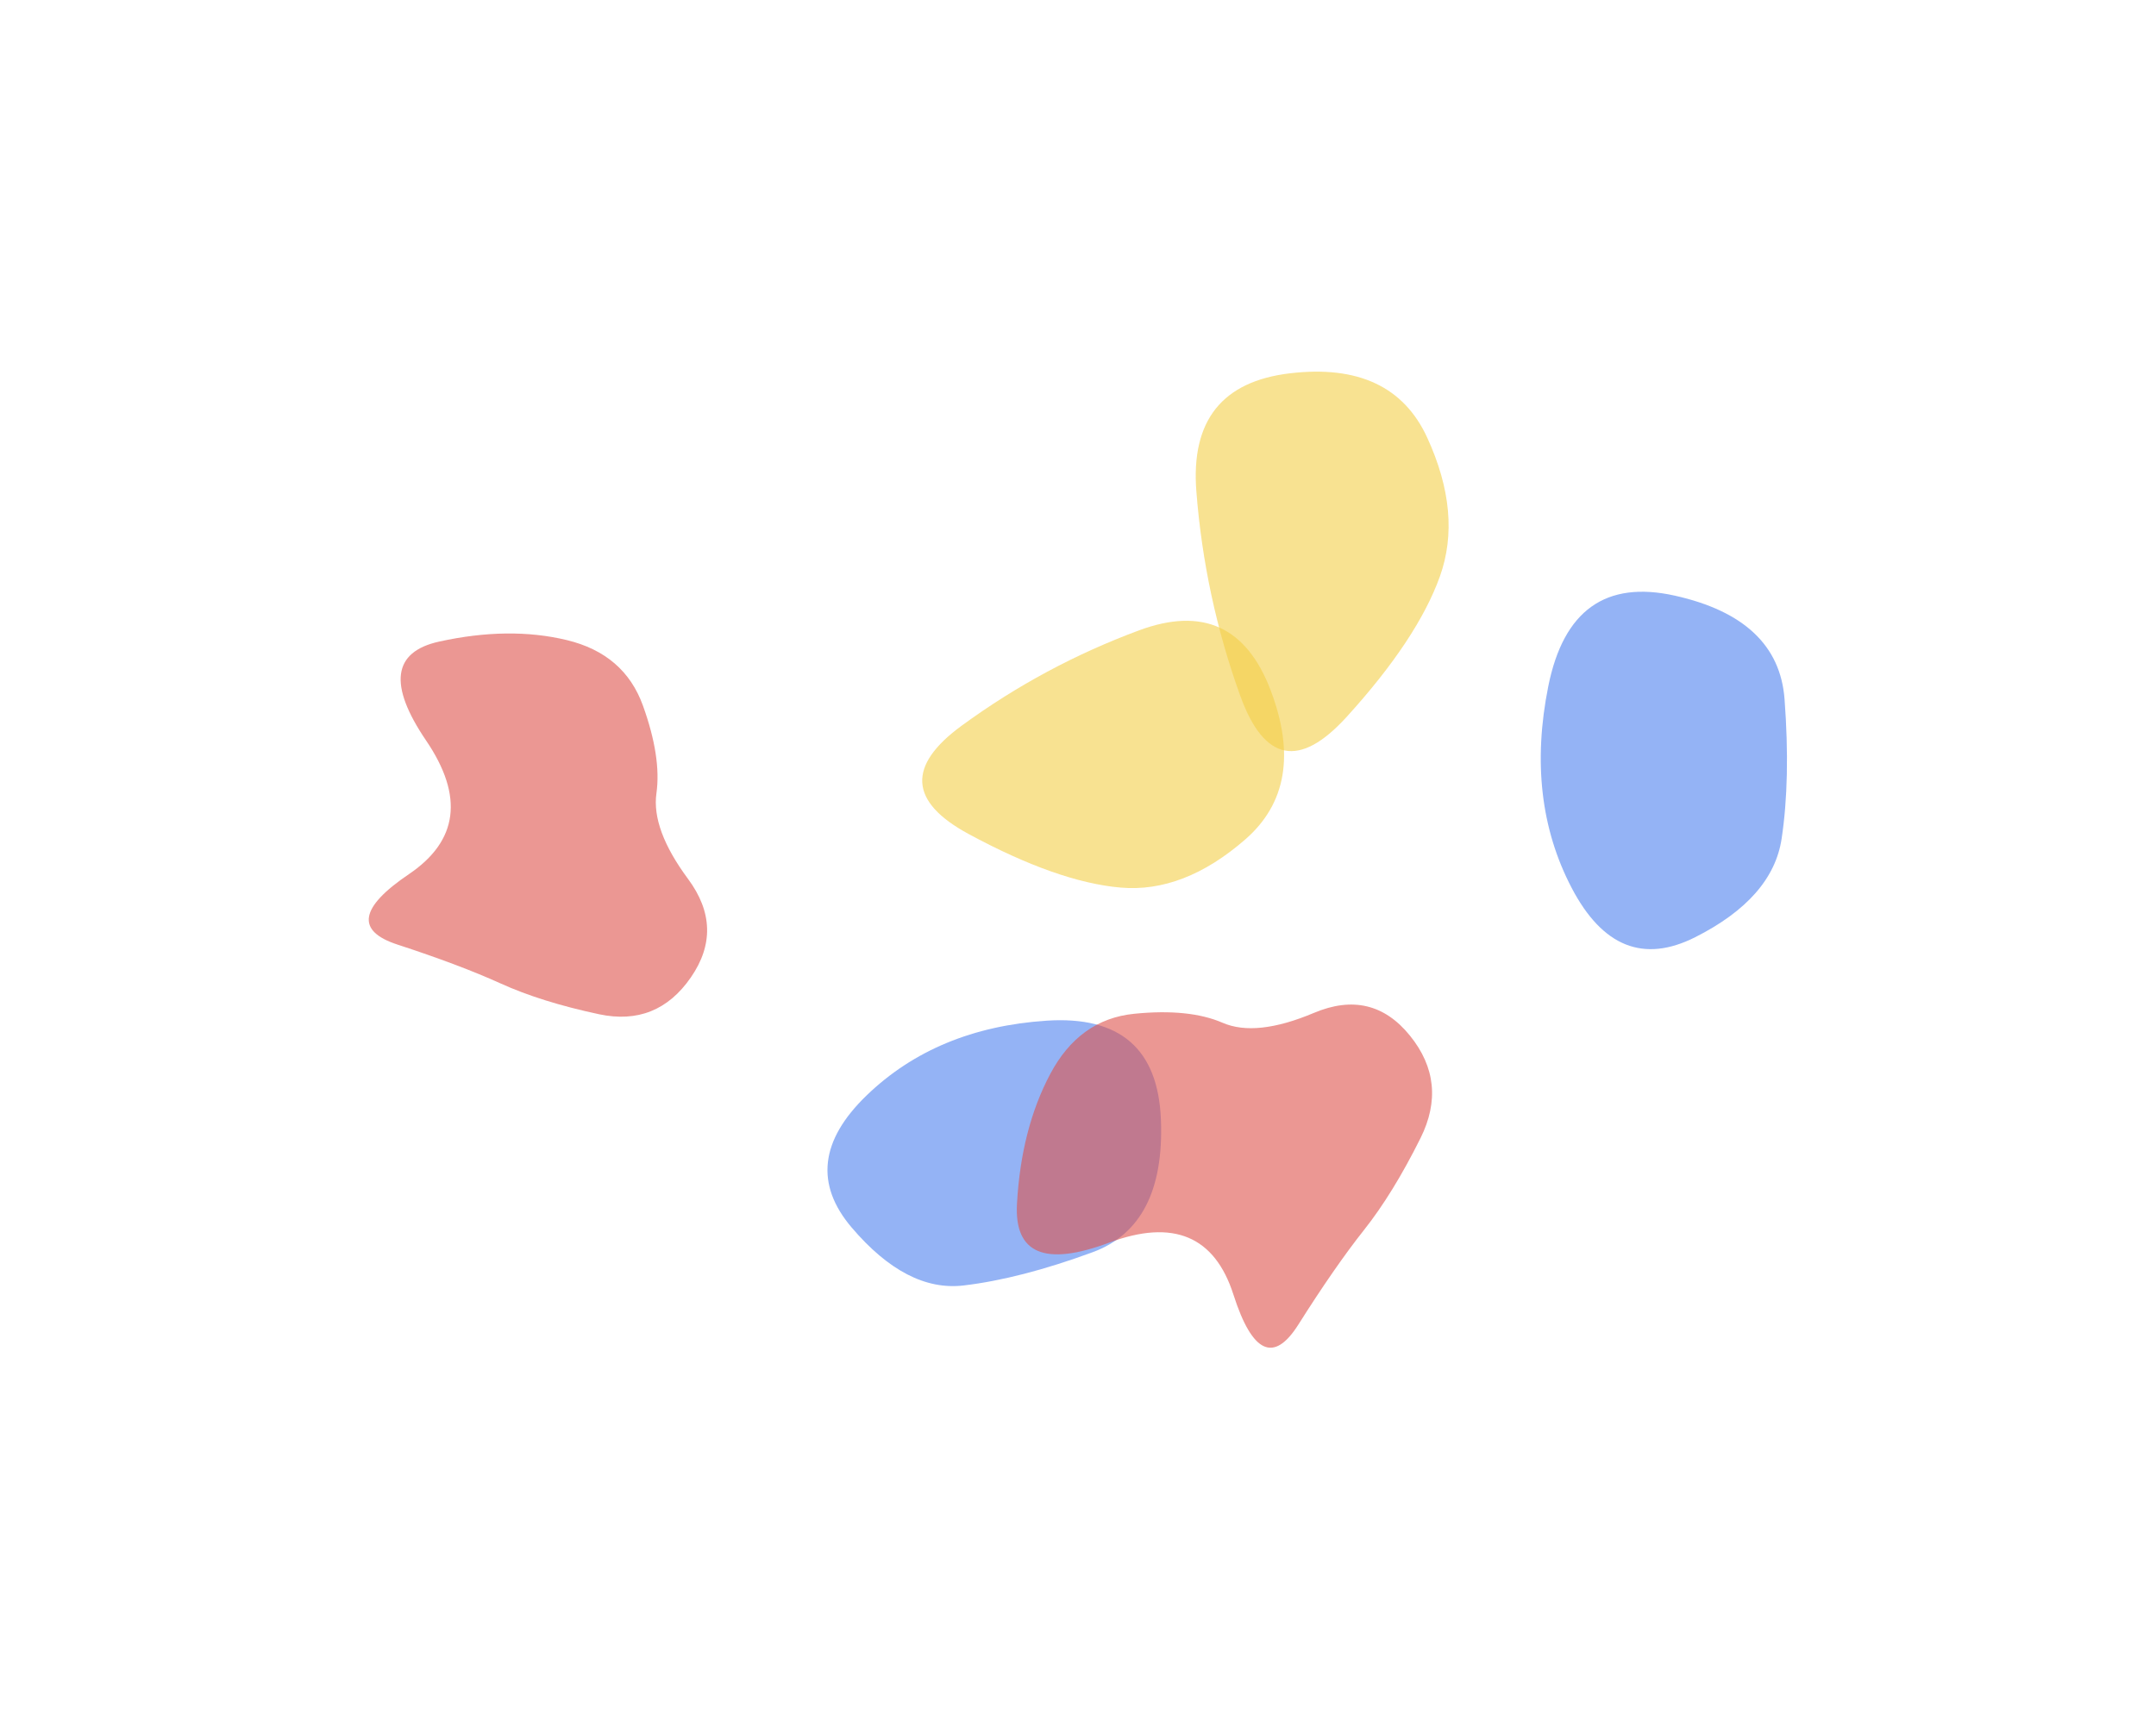 <svg width="2927" height="2327" viewBox="0 0 2927 2327" fill="none" xmlns="http://www.w3.org/2000/svg">
<g filter="url(#filter0_df_284_14)">
<path d="M1420.83 1382.05C1520.46 1375.46 1572.2 1420.18 1576.06 1516.2C1579.91 1612.23 1549.06 1672.29 1483.52 1696.4C1417.97 1720.51 1359.49 1735.59 1308.07 1741.63C1256.65 1747.67 1206.04 1721.45 1156.25 1662.96C1106.46 1604.47 1113.2 1544.68 1176.47 1483.58C1239.74 1422.48 1321.2 1388.64 1420.83 1382.05Z" fill="#4E80EE" fill-opacity="0.6"/>
<path d="M891.174 1073.26C886.553 1105.91 900.857 1144.67 934.086 1189.53C967.315 1234.4 968.559 1279.03 937.818 1323.43C907.078 1367.83 865.547 1384.45 813.227 1373.29C760.906 1362.14 716.344 1348.19 679.541 1331.46C642.737 1314.74 596.05 1297.13 539.478 1278.66C482.907 1260.18 488.123 1228.32 555.126 1183.08C622.129 1137.83 629.92 1077.36 578.497 1001.65C527.075 925.939 533.013 881.129 596.312 867.218C659.611 853.307 717.313 852.631 769.42 865.192C821.527 877.753 856.001 907.409 872.843 954.162C889.684 1000.91 895.794 1040.62 891.174 1073.26Z" fill="#DD524C" fill-opacity="0.6"/>
<path d="M1690.58 1135.92C1634.81 1184.49 1578.38 1206.29 1521.29 1201.3C1464.2 1196.32 1395.38 1172.04 1314.83 1128.45C1234.28 1084.85 1231.18 1035.87 1305.53 981.482C1379.89 927.097 1460.22 883.921 1546.52 851.954C1632.82 819.988 1692.35 847.18 1725.1 933.532C1757.85 1019.88 1746.34 1087.35 1690.58 1135.92Z" fill="#F3CE49" fill-opacity="0.6"/>
</g>
<g filter="url(#filter1_df_284_14)">
<path d="M2102.03 927.603C2122.74 824.843 2180 783.935 2273.8 804.88C2367.6 825.825 2417.24 872.658 2422.71 945.382C2428.19 1018.1 2426.86 1081.32 2418.72 1135.04C2410.58 1188.76 2371.5 1233.3 2301.47 1268.66C2231.44 1304.03 2175.52 1281.71 2133.7 1201.73C2091.87 1121.74 2081.32 1030.36 2102.03 927.603Z" fill="#4E80EE" fill-opacity="0.6"/>
<path d="M1659.82 1384.9C1690.1 1398.04 1731.43 1393.56 1783.79 1371.47C1836.16 1349.38 1879.61 1359.67 1914.14 1402.34C1948.67 1445.01 1953.44 1491.44 1928.45 1541.62C1903.45 1591.8 1877.87 1633.39 1851.71 1666.38C1825.55 1699.38 1795.86 1742.18 1762.64 1794.78C1729.42 1847.38 1700.06 1833.84 1674.56 1754.17C1649.07 1674.5 1592.77 1650.95 1505.67 1683.51C1418.56 1716.07 1376.9 1698.45 1380.66 1630.65C1384.43 1562.84 1399.46 1504.14 1425.75 1454.54C1452.05 1404.94 1490.06 1377.65 1539.8 1372.67C1589.53 1367.69 1629.54 1371.77 1659.82 1384.9Z" fill="#DD524C" fill-opacity="0.6"/>
<path d="M1937.6 590.298C1969.36 659.431 1975.08 722.307 1954.75 778.925C1934.42 835.544 1892.26 899.062 1828.26 969.479C1764.27 1039.9 1716.11 1030.36 1683.78 940.869C1651.46 851.378 1631.58 758.728 1624.16 662.92C1616.74 567.111 1659.18 513.772 1751.49 502.903C1843.8 492.033 1905.84 521.165 1937.6 590.298Z" fill="#F3CE49" fill-opacity="0.6"/>
</g>
<defs>
<filter id="filter0_df_284_14" x="0.632" y="339" width="2242.64" height="1903.48" filterUnits="userSpaceOnUse" color-interpolation-filters="sRGB">
<feFlood flood-opacity="0" result="BackgroundImageFix"/>
<feColorMatrix in="SourceAlpha" type="matrix" values="0 0 0 0 0 0 0 0 0 0 0 0 0 0 0 0 0 0 127 0" result="hardAlpha"/>
<feOffset dy="4"/>
<feGaussianBlur stdDeviation="2"/>
<feComposite in2="hardAlpha" operator="out"/>
<feColorMatrix type="matrix" values="0 0 0 0 0 0 0 0 0 0 0 0 0 0 0 0 0 0 0.25 0"/>
<feBlend mode="normal" in2="BackgroundImageFix" result="effect1_dropShadow_284_14"/>
<feBlend mode="normal" in="SourceGraphic" in2="effect1_dropShadow_284_14" result="shape"/>
<feGaussianBlur stdDeviation="250" result="effect2_foregroundBlur_284_14"/>
</filter>
<filter id="filter1_df_284_14" x="880.427" y="0.688" width="2045.59" height="2325.47" filterUnits="userSpaceOnUse" color-interpolation-filters="sRGB">
<feFlood flood-opacity="0" result="BackgroundImageFix"/>
<feColorMatrix in="SourceAlpha" type="matrix" values="0 0 0 0 0 0 0 0 0 0 0 0 0 0 0 0 0 0 127 0" result="hardAlpha"/>
<feOffset dy="4"/>
<feGaussianBlur stdDeviation="2"/>
<feComposite in2="hardAlpha" operator="out"/>
<feColorMatrix type="matrix" values="0 0 0 0 0 0 0 0 0 0 0 0 0 0 0 0 0 0 0.25 0"/>
<feBlend mode="normal" in2="BackgroundImageFix" result="effect1_dropShadow_284_14"/>
<feBlend mode="normal" in="SourceGraphic" in2="effect1_dropShadow_284_14" result="shape"/>
<feGaussianBlur stdDeviation="250" result="effect2_foregroundBlur_284_14"/>
</filter>
</defs>
</svg>
